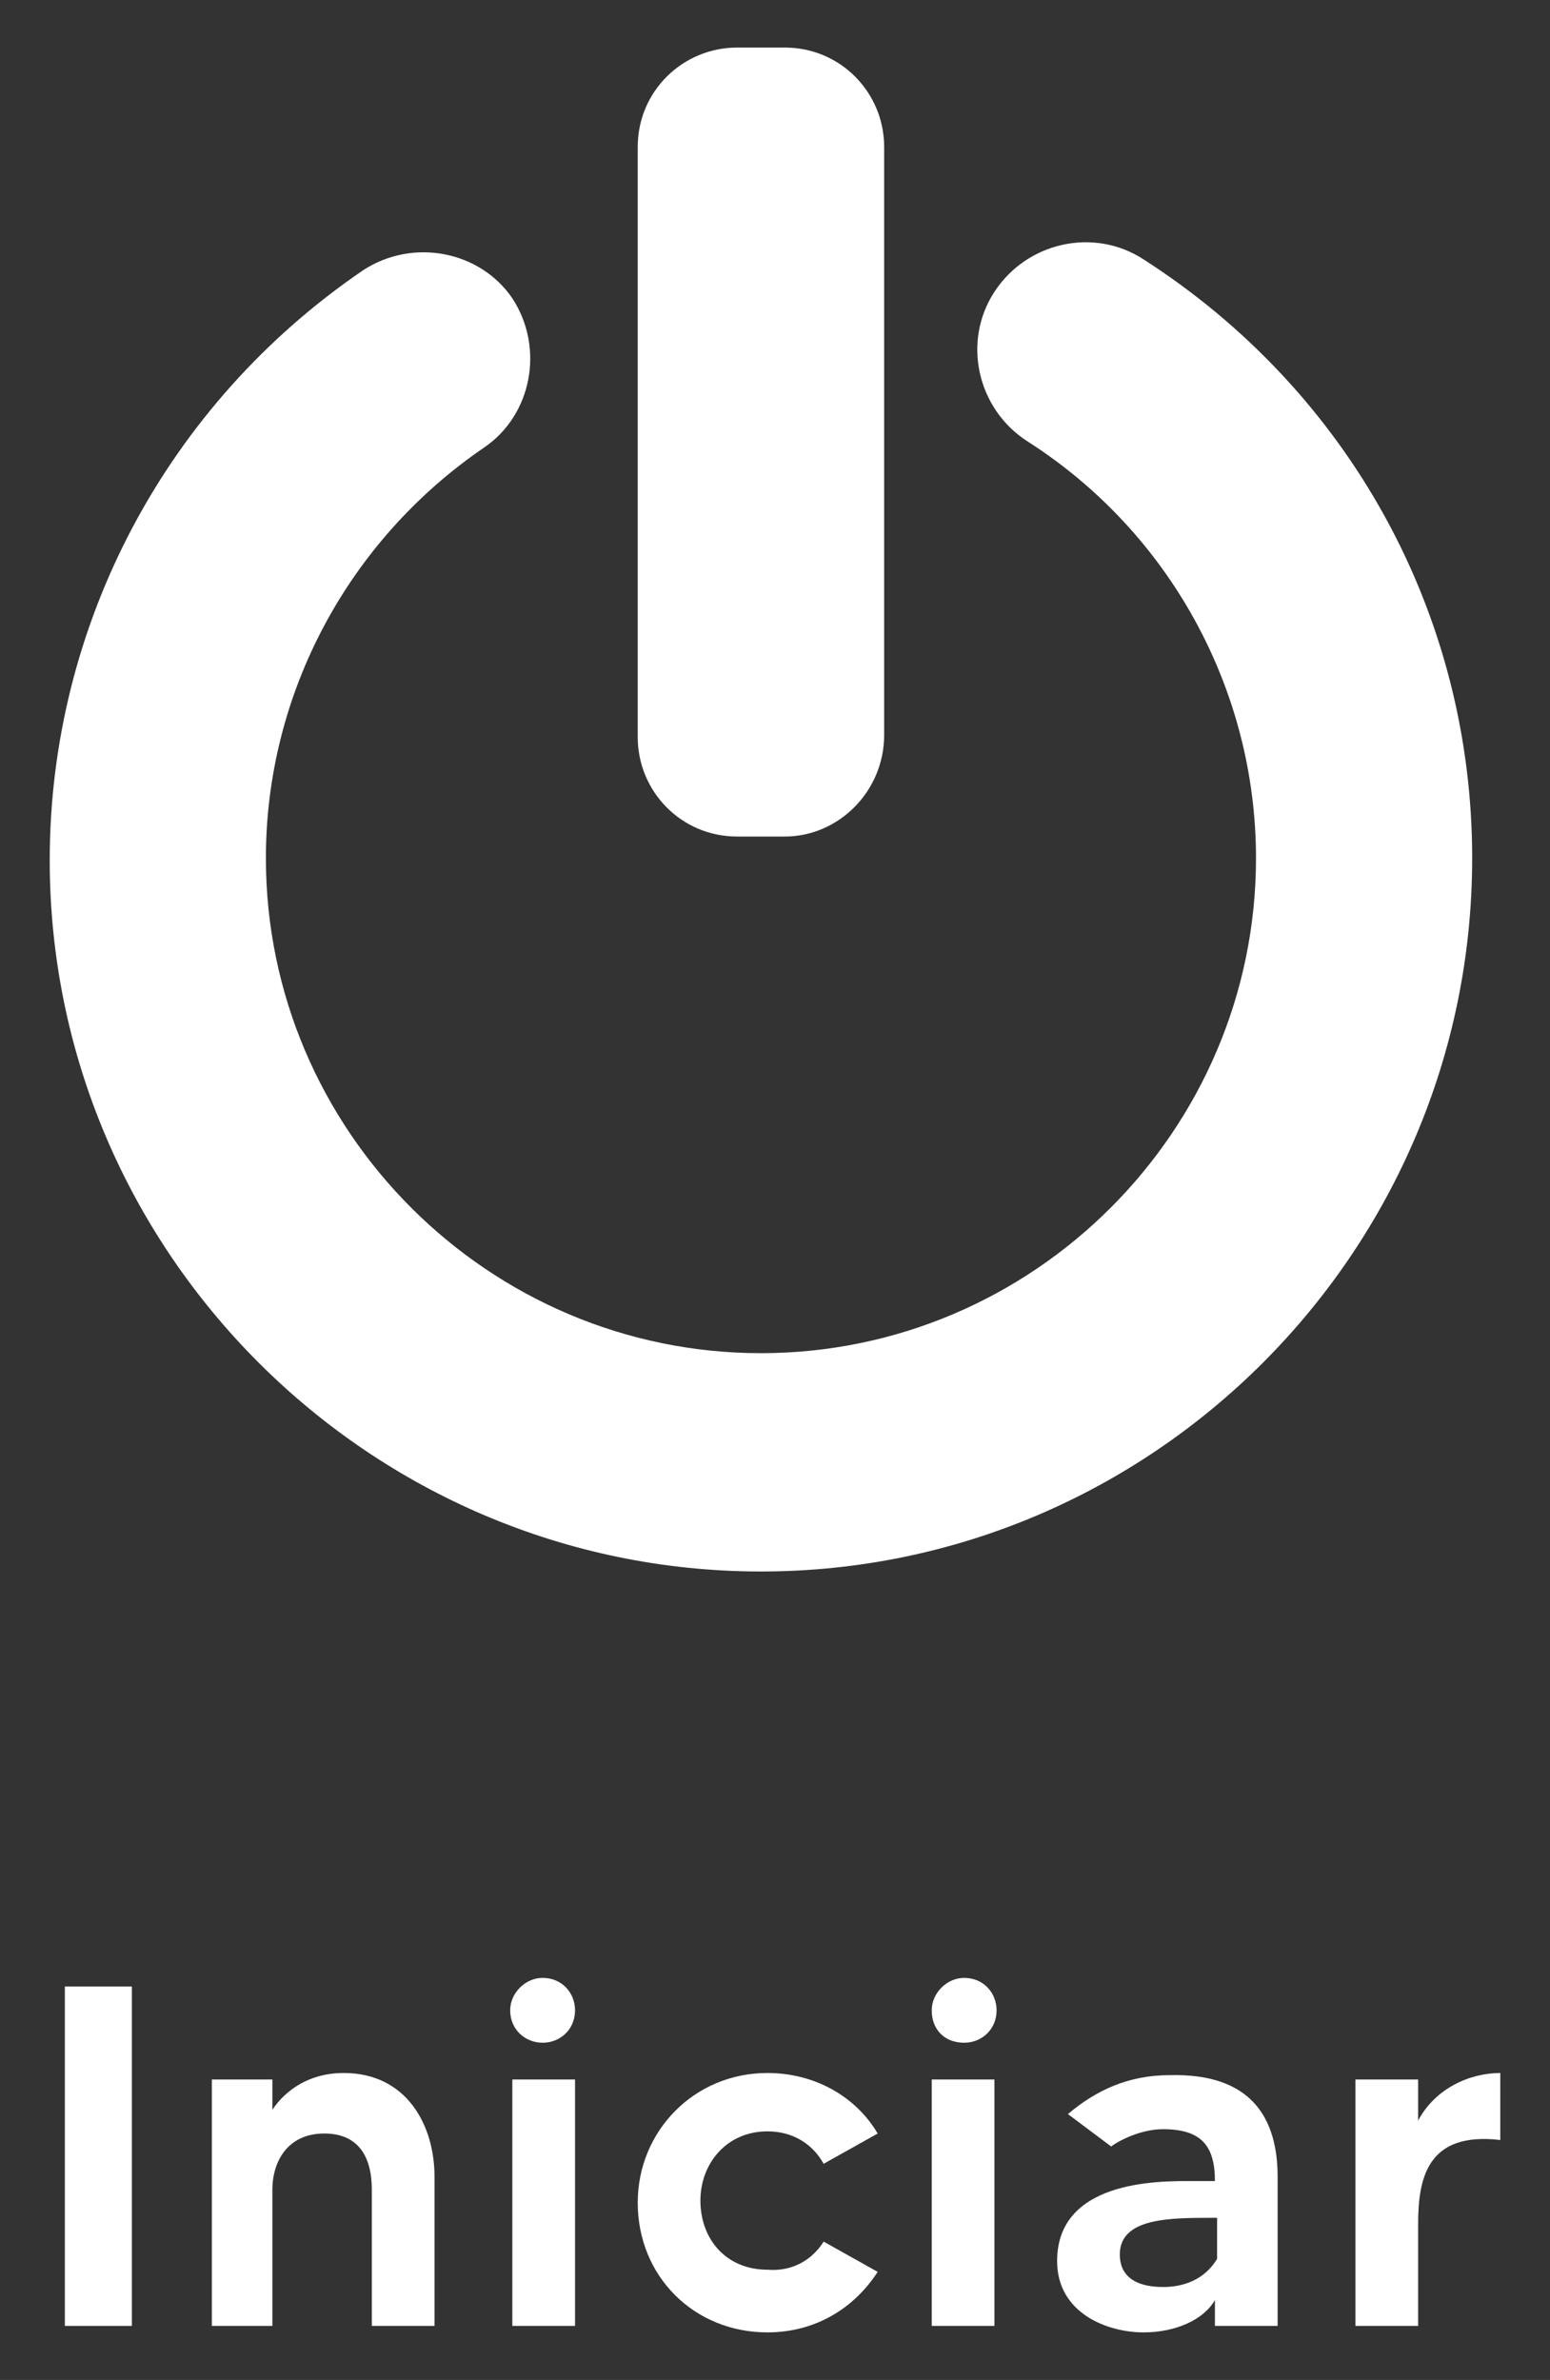 <?xml version="1.0" encoding="utf-8"?>
<!-- Generator: Adobe Illustrator 24.0.0, SVG Export Plug-In . SVG Version: 6.00 Build 0)  -->
<svg version="1.1" id="Capa_1" xmlns="http://www.w3.org/2000/svg" xmlns:xlink="http://www.w3.org/1999/xlink" x="0px" y="0px"
	 viewBox="0 0 71.7 110.1" style="enable-background:new 0 0 71.7 110.1;" xml:space="preserve">
<rect x="0" y="0" width="71.7" height="110.1" fill="#333333" stroke="none"/>
<style type="text/css">
	.st0{fill:#FFFFFF;}
</style>
<g>
	<g>
		<path class="st0" d="M36.3,38.7h-2.2c-2.6,0-4.6-2.1-4.6-4.6V6.8c0-2.6,2.1-4.6,4.6-4.6h2.2c2.6,0,4.6,2.1,4.6,4.6V34
			C40.9,36.6,38.8,38.7,36.3,38.7z"/>
		<g>
			<path class="st0" d="M35.2,72.7c-18.1,0-32.9-14.8-32.9-32.9c0-10.9,5.4-21.1,14.5-27.3c2.3-1.5,5.4-0.9,6.9,1.3
				c1.5,2.3,0.9,5.4-1.3,6.9c-6.3,4.3-10.1,11.4-10.1,19c0,12.6,10.3,22.9,22.9,22.9c12.6,0,22.9-10.3,22.9-22.9
				c0-7.8-4-15.1-10.6-19.3c-2.3-1.5-3-4.6-1.5-6.9c1.5-2.3,4.6-3,6.9-1.5c9.5,6.1,15.2,16.4,15.2,27.7
				C68.1,57.9,53.3,72.7,35.2,72.7z"/>
		</g>
	</g>
	<g>
		<path class="st0" d="M6.1,91.9v15.7H3V91.9H6.1z"/>
		<path class="st0" d="M20.1,100.7v6.9h-2.9v-6.3c0-1.5-0.6-2.6-2.2-2.6c-1.7,0-2.4,1.3-2.4,2.6v6.3H9.8V96.2h2.8v1.4
			c0.6-0.9,1.7-1.7,3.3-1.7C18.8,95.9,20.1,98.3,20.1,100.7z"/>
		<path class="st0" d="M23.6,93c0-0.8,0.7-1.5,1.5-1.5c0.9,0,1.5,0.7,1.5,1.5c0,0.9-0.7,1.5-1.5,1.5C24.3,94.5,23.6,93.9,23.6,93z
			 M23.7,96.2h2.9v11.4h-2.9V96.2z"/>
		<path class="st0" d="M38.1,103.7l2.5,1.4c-1.1,1.7-2.9,2.8-5.1,2.8c-3.4,0-6-2.6-6-6c0-3.3,2.6-6,6-6c2.2,0,4.1,1.1,5.1,2.8
			l-2.5,1.4c-0.5-0.9-1.4-1.5-2.6-1.5c-1.9,0-3.1,1.5-3.1,3.2c0,1.8,1.2,3.2,3.1,3.2C36.7,105.1,37.6,104.5,38.1,103.7z"/>
		<path class="st0" d="M43.1,93c0-0.8,0.7-1.5,1.5-1.5c0.9,0,1.5,0.7,1.5,1.5c0,0.9-0.7,1.5-1.5,1.5C43.7,94.5,43.1,93.9,43.1,93z
			 M43.2,96.2H46v11.4h-2.9V96.2z"/>
		<path class="st0" d="M59.1,100.7v6.9h-2.9v-1.2c-0.5,0.9-1.8,1.5-3.3,1.5c-1.7,0-4-0.9-4-3.3c0-3.7,4.6-3.7,6.1-3.7
			c0.4,0,1,0,1.2,0c0-1.6-0.6-2.4-2.4-2.4c-1,0-2,0.5-2.4,0.8l-2-1.5c1.3-1.1,2.8-1.8,4.7-1.8C57.9,95.9,59.1,98,59.1,100.7z
			 M56.3,102.6c-0.1,0-0.1,0-0.2,0c-2,0-4.3,0-4.3,1.7c0,0.9,0.6,1.5,2,1.5c1.5,0,2.2-0.8,2.5-1.3V102.6z"/>
		<path class="st0" d="M69.4,95.9V99c-3.4-0.4-3.8,1.8-3.8,3.9v4.7h-2.9V96.2h2.9v1.9C66.4,96.6,68,95.9,69.4,95.9z"/>
	</g>
</g>
</svg>
